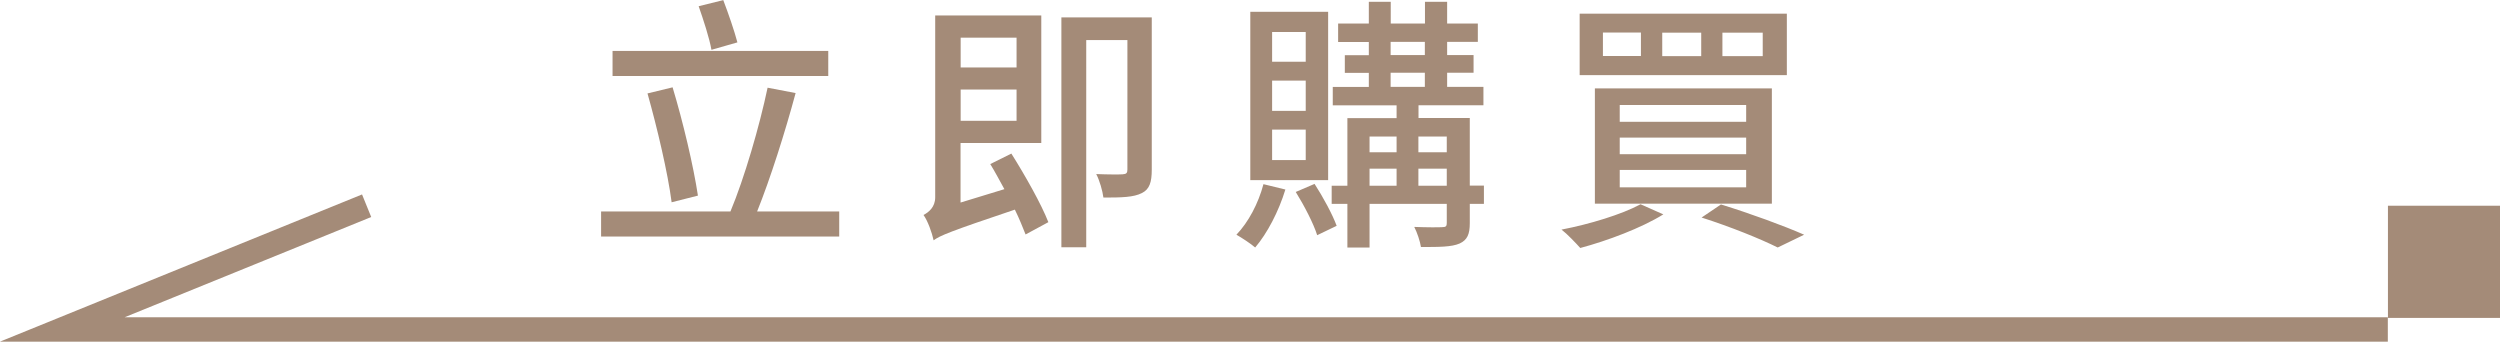 <?xml version="1.0" encoding="UTF-8"?>
<svg id="b" data-name="圖層 2" xmlns="http://www.w3.org/2000/svg" width="205.25" height="28.05" viewBox="0 0 205.25 28.05">
  <g id="c" data-name="首頁">
    <g>
      <g>
        <path d="M68.9,17.36v2.06h-19.55v-2.06h10.62c1.14-2.72,2.39-7.02,3.05-10.16l2.3,.44c-.86,3.2-2.08,7.04-3.16,9.72h6.74Zm-.9-11.12h-17.71v-2.06h17.71v2.06Zm-12.86,10.36c-.31-2.41-1.19-6.12-1.98-8.93l2.06-.5c.86,2.85,1.71,6.45,2.08,8.89l-2.17,.55Zm3.27-12.51c-.17-.97-.66-2.46-1.05-3.58l2.02-.5c.42,1.1,.92,2.55,1.16,3.47l-2.13,.61Z" style="fill: #a48b78;"/>
        <path d="M83.04,12.62c1.12,1.78,2.46,4.15,3.03,5.62l-1.87,1.01c-.22-.55-.5-1.27-.88-2.04-5.35,1.8-6.14,2.13-6.67,2.52-.13-.61-.48-1.6-.83-2.08,.42-.22,.96-.64,.96-1.45V1.27h8.71V11.74h-6.63v4.89l3.6-1.1c-.4-.72-.77-1.43-1.16-2.06l1.73-.86Zm-4.17-9.52v2.44h4.59V3.09h-4.59Zm4.59,6.82v-2.57h-4.59v2.57h4.59Zm11.1,4.02c0,1.01-.18,1.6-.81,1.91-.68,.35-1.67,.37-3.16,.37-.07-.55-.31-1.4-.59-1.93,.97,.04,1.91,.04,2.17,.02,.31-.02,.39-.11,.39-.39V3.29h-3.38V20.3h-2.04V1.43h7.42V13.93Z" style="fill: #a48b78;"/>
        <path d="M105.53,15.56c-.55,1.8-1.49,3.6-2.48,4.76-.35-.31-1.12-.81-1.54-1.05,.99-1.03,1.8-2.57,2.22-4.15l1.8,.44Zm3.51-.77h-6.39V.97h6.39V14.79Zm-1.84-12.16h-2.76v2.44h2.76V2.63Zm0,3.99h-2.76v2.48h2.76v-2.48Zm0,4.02h-2.76v2.5h2.76v-2.5Zm.72,4.45c.7,1.08,1.47,2.5,1.82,3.45l-1.6,.77c-.29-.94-1.08-2.46-1.76-3.55l1.54-.66Zm13.91,1.65h-1.16v1.58c0,.9-.2,1.38-.83,1.67-.66,.29-1.67,.29-3.18,.29-.07-.46-.31-1.19-.55-1.65,1.01,.04,2.02,.04,2.3,.02,.31,0,.37-.09,.37-.35v-1.56h-6.34v3.58h-1.82v-3.58h-1.29v-1.49h1.29v-5.55h4.04v-1.05h-5.24v-1.51h2.96v-1.16h-1.97v-1.45h1.97v-1.08h-2.52V1.93h2.52V.15h1.8V1.93h2.81V.15h1.82V1.93h2.52v1.51h-2.52v1.08h2.17v1.45h-2.17v1.16h2.98v1.51h-5.33v1.05h4.21v5.55h1.16v1.49Zm-9.39-5.53v1.29h2.22v-1.29h-2.22Zm0,4.04h2.22v-1.4h-2.22v1.4Zm1.73-10.73h2.81v-1.08h-2.81v1.08Zm0,2.61h2.81v-1.16h-2.81v1.16Zm2.28,4.08v1.29h2.33v-1.29h-2.33Zm2.33,4.04v-1.4h-2.33v1.4h2.33Z" style="fill: #a48b78;"/>
        <path d="M136.56,17.6c-1.8,1.12-4.61,2.17-6.82,2.76-.35-.39-1.08-1.16-1.54-1.51,2.3-.44,4.96-1.25,6.49-2.08l1.87,.83ZM146.7,1.12V6.17h-17.01V1.12h17.01Zm-1.23,6.14v9.46h-14.53V7.26h14.53Zm-13.87-2.66h3.12v-1.93h-3.12v1.93Zm1.38,5.4h10.38v-1.38h-10.38v1.38Zm0,2.66h10.38v-1.36h-10.38v1.36Zm0,2.72h10.38v-1.43h-10.38v1.43Zm3.49-10.77h3.2v-1.93h-3.2v1.93Zm4.83,12.18c2.44,.75,5.18,1.76,6.82,2.48l-2.17,1.05c-1.4-.7-3.84-1.69-6.25-2.46l1.6-1.08Zm.11-12.18h3.31v-1.93h-3.31v1.93Z" style="fill: #a48b78;"/>
      </g>
      <g>
        <polyline points="196.04 27.05 5.11 27.05 30.1 16.89" style="fill: none; stroke: #a48b78; stroke-miterlimit: 10; stroke-width: 2px;"/>
        <rect x="196.05" y="16.89" width="9.21" height="9.21" style="fill: #a48b78;"/>
      </g>
    </g>
  </g>
</svg>